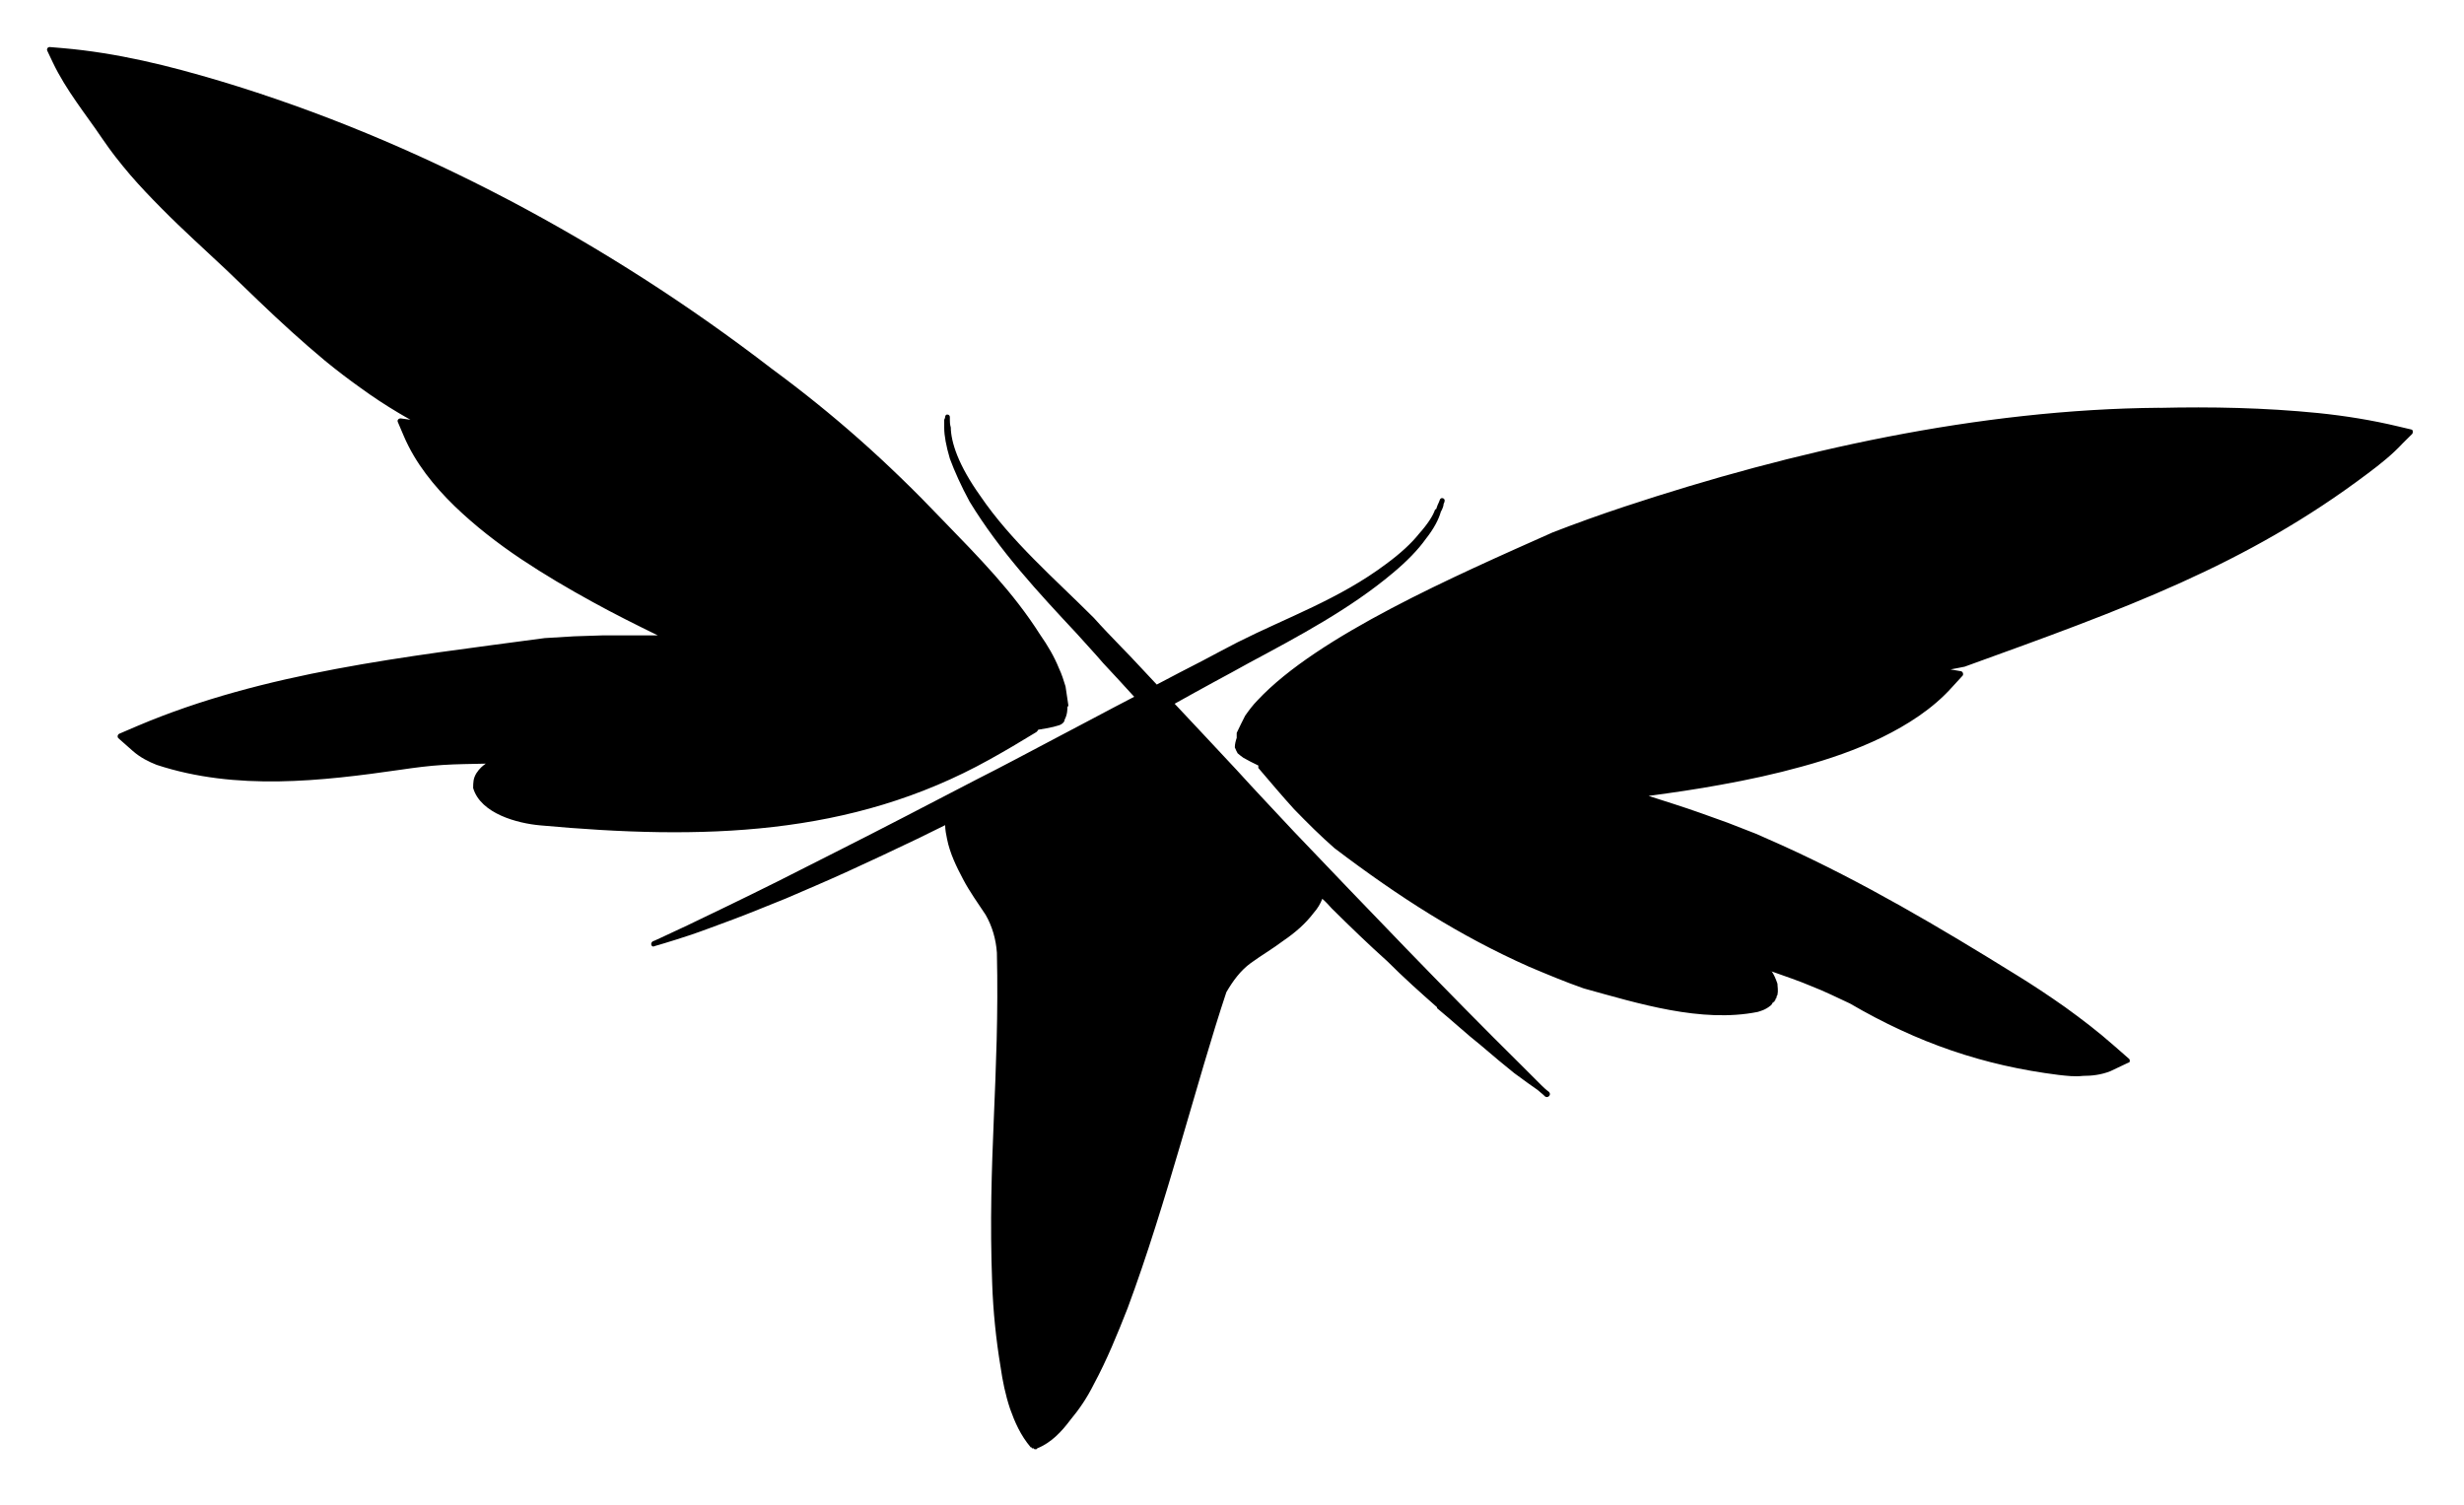  <svg 
   xmlns="http://www.w3.org/2000/svg"
   
   viewBox="0 0 262 160"
   width="262"
   height="160"
   >  <path
     
     d="M 5.275,5 C 5.072,5 4.94,5.215 5.027,5.398 l 0.584,1.233 c 0.71,1.492 1.6,2.889 2.522,4.219 l 0,0 c 0.913,1.33 1.867,2.59 2.727,3.87 0,0 0,0 0,0 l 0.69,0.98 0,0 c 0.24,0.34 0.5,0.67 0.74,0.99 l 0,0 c 0.5,0.64 1.02,1.28 1.55,1.9 1.06,1.23 2.19,2.41 3.32,3.55 2.27,2.3 4.64,4.42 6.91,6.56 l 3.4,3.27 0,0 c 2.36,2.27 4.74,4.43 7.08,6.38 l 0,0 c 1.23,1.01 2.5,1.98 3.81,2.91 1.29,0.94 2.63,1.82 4.01,2.64 0.42,0.26 0.85,0.49 1.27,0.73 L 42.6,44.49 c -0.22,0 -0.39,0.18 -0.3,0.38 l 0.63,1.48 c 1.23,2.89 3.23,5.35 5.41,7.47 l 0,0 c 2.19,2.11 4.58,3.96 7.06,5.62 2.47,1.65 5.01,3.14 7.58,4.55 2.3,1.27 4.63,2.43 6.96,3.57 -1.93,0 -3.83,0 -5.8,0 0,0 0,0 0,0 l -3.08,0.1 c 0,0 0,0 0,0 l -3.14,0.19 c 0,0 0,0 0,0 -14.8,1.99 -29.83,3.62 -43.28,9.33 l -1.96,0.84 c -0.19,0.1 -0.23,0.33 -0.1,0.47 l 1.55,1.37 0,0 c 0.8,0.7 1.69,1.14 2.53,1.47 8.45,2.78 17.54,1.73 25.99,0.51 1.49,-0.22 2.97,-0.41 4.42,-0.5 1.47,-0.1 3.02,-0.1 4.52,-0.14 0,0 0.11,0 0.16,0 0,0 -0.1,0 -0.1,0 0,0 0,0 0,0 -0.3,0.21 -0.66,0.5 -0.99,1.01 0,0 0,0 0,0 -0.35,0.57 -0.34,0.99 -0.35,1.58 0.8,2.74 4.74,3.76 7.11,3.97 17.21,1.57 33.05,1.21 47.78,-6.99 1.7,-0.94 3.3,-1.89 5,-2.93 0,0 0,0 0,0 0,0 0.1,-0.1 0.1,-0.1 l 0.1,-0.15 c 0.6,-0.1 1.1,-0.18 1.6,-0.3 0.3,-0.1 0.6,-0.14 0.8,-0.25 0.2,-0.12 0.4,-0.28 0.4,-0.51 l 0,0 c 0.3,-0.55 0.3,-1.13 0.3,-1.34 0,0 0.1,-0.12 0.1,-0.19 -0.1,-0.66 -0.2,-1.35 -0.3,-2.01 0,0 0,0 0,0 -0.2,-0.65 -0.4,-1.3 -0.7,-1.93 -0.5,-1.24 -1.2,-2.43 -2,-3.57 l 0,0 c -2.9,-4.57 -6.5,-8.21 -10.4,-12.23 l 0,0 C 94.25,49.02 88.61,44.03 82.05,39.2 l 0,0 C 64.65,25.81 44.37,14.91 23.4,8.613 20.69,7.807 17.95,7.05 15.16,6.441 l 0,0 C 12.37,5.833 9.537,5.365 6.677,5.119 L 5.302,5.002 C 5.293,5.001 5.284,5 5.275,5 Z M 229.6,43.36 c -19.2,0.16 -38.9,4.56 -56.9,10.52 -2.5,0.83 -5.1,1.76 -7.6,2.73 -10.3,4.59 -25,11 -31.4,17.87 l 0,0 c -0.5,0.51 -0.9,1.05 -1.3,1.62 0,0 0,0 0,0 -0.3,0.58 -0.6,1.2 -0.9,1.83 0,0.1 0,0.14 0,0.21 0,0.1 0,0.14 0,0.32 -0.1,0.29 -0.2,0.66 -0.2,1.01 0.1,0.25 0.2,0.46 0.3,0.63 0.2,0.18 0.4,0.32 0.6,0.47 0.5,0.28 1,0.55 1.6,0.83 l 0,0.1 c 0,0.1 0,0.12 0,0.16 1.3,1.52 2.5,2.95 3.8,4.38 1.4,1.44 2.8,2.84 4.3,4.15 0,0 0,0 0,0 6.9,5.23 13.3,9.32 20.7,12.61 1.9,0.8 3.8,1.6 5.8,2.3 5.8,1.6 12.5,3.7 18.5,2.5 0,0 0,0 0,0 0.3,-0.1 0.8,-0.2 1.4,-0.7 l 0,0 c 0.1,-0.1 0.1,-0.1 0.2,-0.3 0,0 0,0 0,0 0.1,0 0.1,0 0.1,-0.1 0,0 0,0 0.1,0 l 0,-0.1 c 0,0 0,0 0,0 l 0.1,-0.1 c 0,0 0,0 0,0 l 0,-0.1 c 0,0 0,0 0,0 l 0.1,-0.1 0,0 c 0,-0.1 0,-0.2 0.1,-0.3 l 0,0 c 0.1,-0.5 0,-0.9 0,-1.2 0,0 0,0 0,0 -0.2,-0.6 -0.4,-1 -0.6,-1.3 l 0,0 c -0.1,0 -0.1,0 -0.1,-0.1 0,0.1 0.1,0.1 0.1,0.1 1.4,0.5 2.9,1 4.3,1.6 1.3,0.5 2.7,1.2 4,1.8 7.2,4.2 14.2,6.6 22.2,7.6 0.9,0.1 1.7,0.2 2.6,0.1 0.9,0 1.9,-0.1 2.9,-0.5 l 0,0 1.9,-0.9 c 0.2,0 0.2,-0.3 0.1,-0.4 l -1.6,-1.4 c -1.7,-1.5 -3.4,-2.8 -5.2,-4.1 -1.7,-1.2 -3.5,-2.4 -5.3,-3.5 -8.1,-5.02 -16.2,-9.81 -24.8,-13.71 0,0 0,0 0,0 l -2.8,-1.24 c 0,0 0,0 0,0 l -3,-1.17 c 0,0 0,0 0,0 l -2.9,-1.04 c 0,0 0,0 0,0 -1.8,-0.64 -3.7,-1.23 -5.5,-1.81 2.6,-0.35 5.1,-0.71 7.7,-1.19 2.9,-0.52 5.8,-1.15 8.6,-1.93 2.9,-0.79 5.8,-1.79 8.5,-3.1 2.7,-1.33 5.4,-3.02 7.5,-5.38 l 1.1,-1.2 c 0.1,-0.17 0,-0.43 -0.2,-0.46 l -1.1,-0.19 c 0.5,-0.1 1,-0.18 1.5,-0.29 l 0,0 c 17,-6.15 29.9,-10.76 42.9,-20.57 1.3,-0.97 2.6,-2.01 3.7,-3.2 l 1,-0.99 c 0.1,-0.15 0.1,-0.41 -0.1,-0.46 l -1.4,-0.33 0,0 c -2.8,-0.67 -5.6,-1.12 -8.5,-1.42 -5.7,-0.57 -11.4,-0.68 -16.9,-0.55 l 0,0 z m -128.9,0.72 c -0.1,0 -0.2,0.11 -0.2,0.25 0,0 0,0.11 -0.1,0.3 0,0.19 0,0.5 0,0.89 0,0.78 0.2,1.9 0.6,3.25 0.5,1.35 1.2,2.91 2.1,4.57 3.2,5.25 7.3,9.65 11.4,14.04 0.9,1.02 1.9,2.07 2.8,3.13 1.1,1.17 2.2,2.37 3.3,3.58 -2.9,1.5 -5.7,3.02 -8.6,4.53 0,0 0,0 0,0 -2.7,1.42 -5.3,2.82 -8,4.18 -0.9,0.47 -6.12,3.18 -7.69,3.99 -4.61,2.39 -9.1,4.64 -13.6,6.92 -3.97,1.98 -7.3,3.57 -9.63,4.69 -1.18,0.54 -2.09,0.97 -2.72,1.27 -0.62,0.3 -0.96,0.43 -0.96,0.43 -0.31,0.2 -0.12,0.7 0.21,0.5 0,0 0.36,-0.1 1.02,-0.3 l 0,0 c 0.66,-0.2 1.64,-0.5 2.87,-0.91 1.24,-0.42 2.72,-0.99 4.41,-1.61 l 0,0 c 1.7,-0.63 3.59,-1.42 5.67,-2.25 0,0 0,0 0,0 2.06,-0.89 4.29,-1.83 6.63,-2.9 2.35,-1.07 4.81,-2.23 7.34,-3.44 0,0 0,0 0,0 0.96,-0.47 1.94,-0.96 2.95,-1.45 0,0.49 0.1,0.99 0.2,1.47 l 0,0 c 0.3,1.52 1,2.95 1.7,4.27 0.7,1.34 1.6,2.57 2.4,3.79 0.7,1.21 1.1,2.6 1.2,4.03 0.3,13.3 -1,21.9 -0.5,35.2 0.1,2.9 0.4,5.9 0.9,8.9 0.2,1.4 0.5,2.9 1,4.4 l 0,0 c 0.5,1.4 1.1,2.8 2.2,4.1 l 0.1,0 c 0,0.1 0,0.1 0.1,0.1 l 0.1,0 c 0,0 0,0 0,0 l 0,0 0.1,0.1 c 0.1,0 0.2,0 0.2,0 l 0.1,-0.1 c 0,0 0,0 0,0 1.5,-0.6 2.6,-1.8 3.5,-3 l 0,0 c 1,-1.2 1.8,-2.4 2.5,-3.8 1.4,-2.6 2.5,-5.3 3.6,-8.1 4.1,-11 7.4,-24.3 10.5,-33.6 0.7,-1.2 1.5,-2.3 2.6,-3.1 l 0,0 c 1.1,-0.8 2.3,-1.5 3.5,-2.4 1.2,-0.82 2.3,-1.76 3.2,-2.95 0.4,-0.45 0.7,-0.95 0.9,-1.48 0.4,0.34 0.7,0.69 1,1.02 0,0 0,0 0,0 2,1.98 4,3.91 5.9,5.61 1.8,1.8 3.6,3.4 5.3,4.9 0,0 0,0.1 0,0.1 1.7,1.4 3.2,2.8 4.6,3.9 l 0,0 c 1.4,1.2 2.6,2.2 3.6,3 1.1,0.8 1.9,1.4 2.5,1.8 0.5,0.4 0.8,0.7 0.8,0.7 0.3,0.2 0.7,-0.2 0.4,-0.5 0,0 -0.3,-0.2 -0.8,-0.7 l 0,0 c -0.5,-0.5 -1.2,-1.2 -2.1,-2.1 -7.9,-7.8 -16.8,-17.11 -24.2,-24.86 l 0,0 c -2,-2.15 -4.1,-4.35 -6.1,-6.56 l 0,0 c -2.2,-2.35 -4.4,-4.72 -6.6,-7.05 1.4,-0.78 2.8,-1.56 4.2,-2.32 l 0,0 c 1.3,-0.69 2.5,-1.36 3.7,-2.02 l 0,0 c 5.3,-2.84 10.8,-5.77 15.3,-9.56 1.5,-1.25 2.7,-2.49 3.5,-3.62 l 0,0 c 0.9,-1.13 1.4,-2.15 1.6,-2.88 l 0,0 c 0.2,-0.36 0.3,-0.65 0.3,-0.85 l 0,0 c 0.1,-0.18 0.1,-0.28 0.1,-0.28 0.1,-0.33 -0.4,-0.48 -0.5,-0.16 L 153,53.4 c -0.1,0.19 -0.2,0.45 -0.3,0.76 0,0 -0.1,0 -0.1,0 -0.2,0.65 -0.8,1.57 -1.7,2.58 -0.8,1.01 -2,2.12 -3.5,3.22 -5,3.75 -10.5,5.66 -15.8,8.33 -1.2,0.64 -2.5,1.29 -3.7,1.95 l 0,0 c -1.6,0.83 -3.3,1.69 -4.9,2.55 -1.3,-1.36 -2.5,-2.71 -3.8,-4.02 l 0,0 c -1,-1.04 -2,-2.07 -2.9,-3.08 -4.2,-4.2 -8.8,-8.14 -12.1,-13.01 -1.1,-1.54 -1.9,-2.98 -2.4,-4.22 -0.5,-1.24 -0.7,-2.29 -0.7,-3 l 0,0 C 101,45.12 101,44.84 101,44.65 c 0,-0.19 0,-0.3 0,-0.3 0,-0.15 -0.1,-0.28 -0.3,-0.27 z" /></svg>